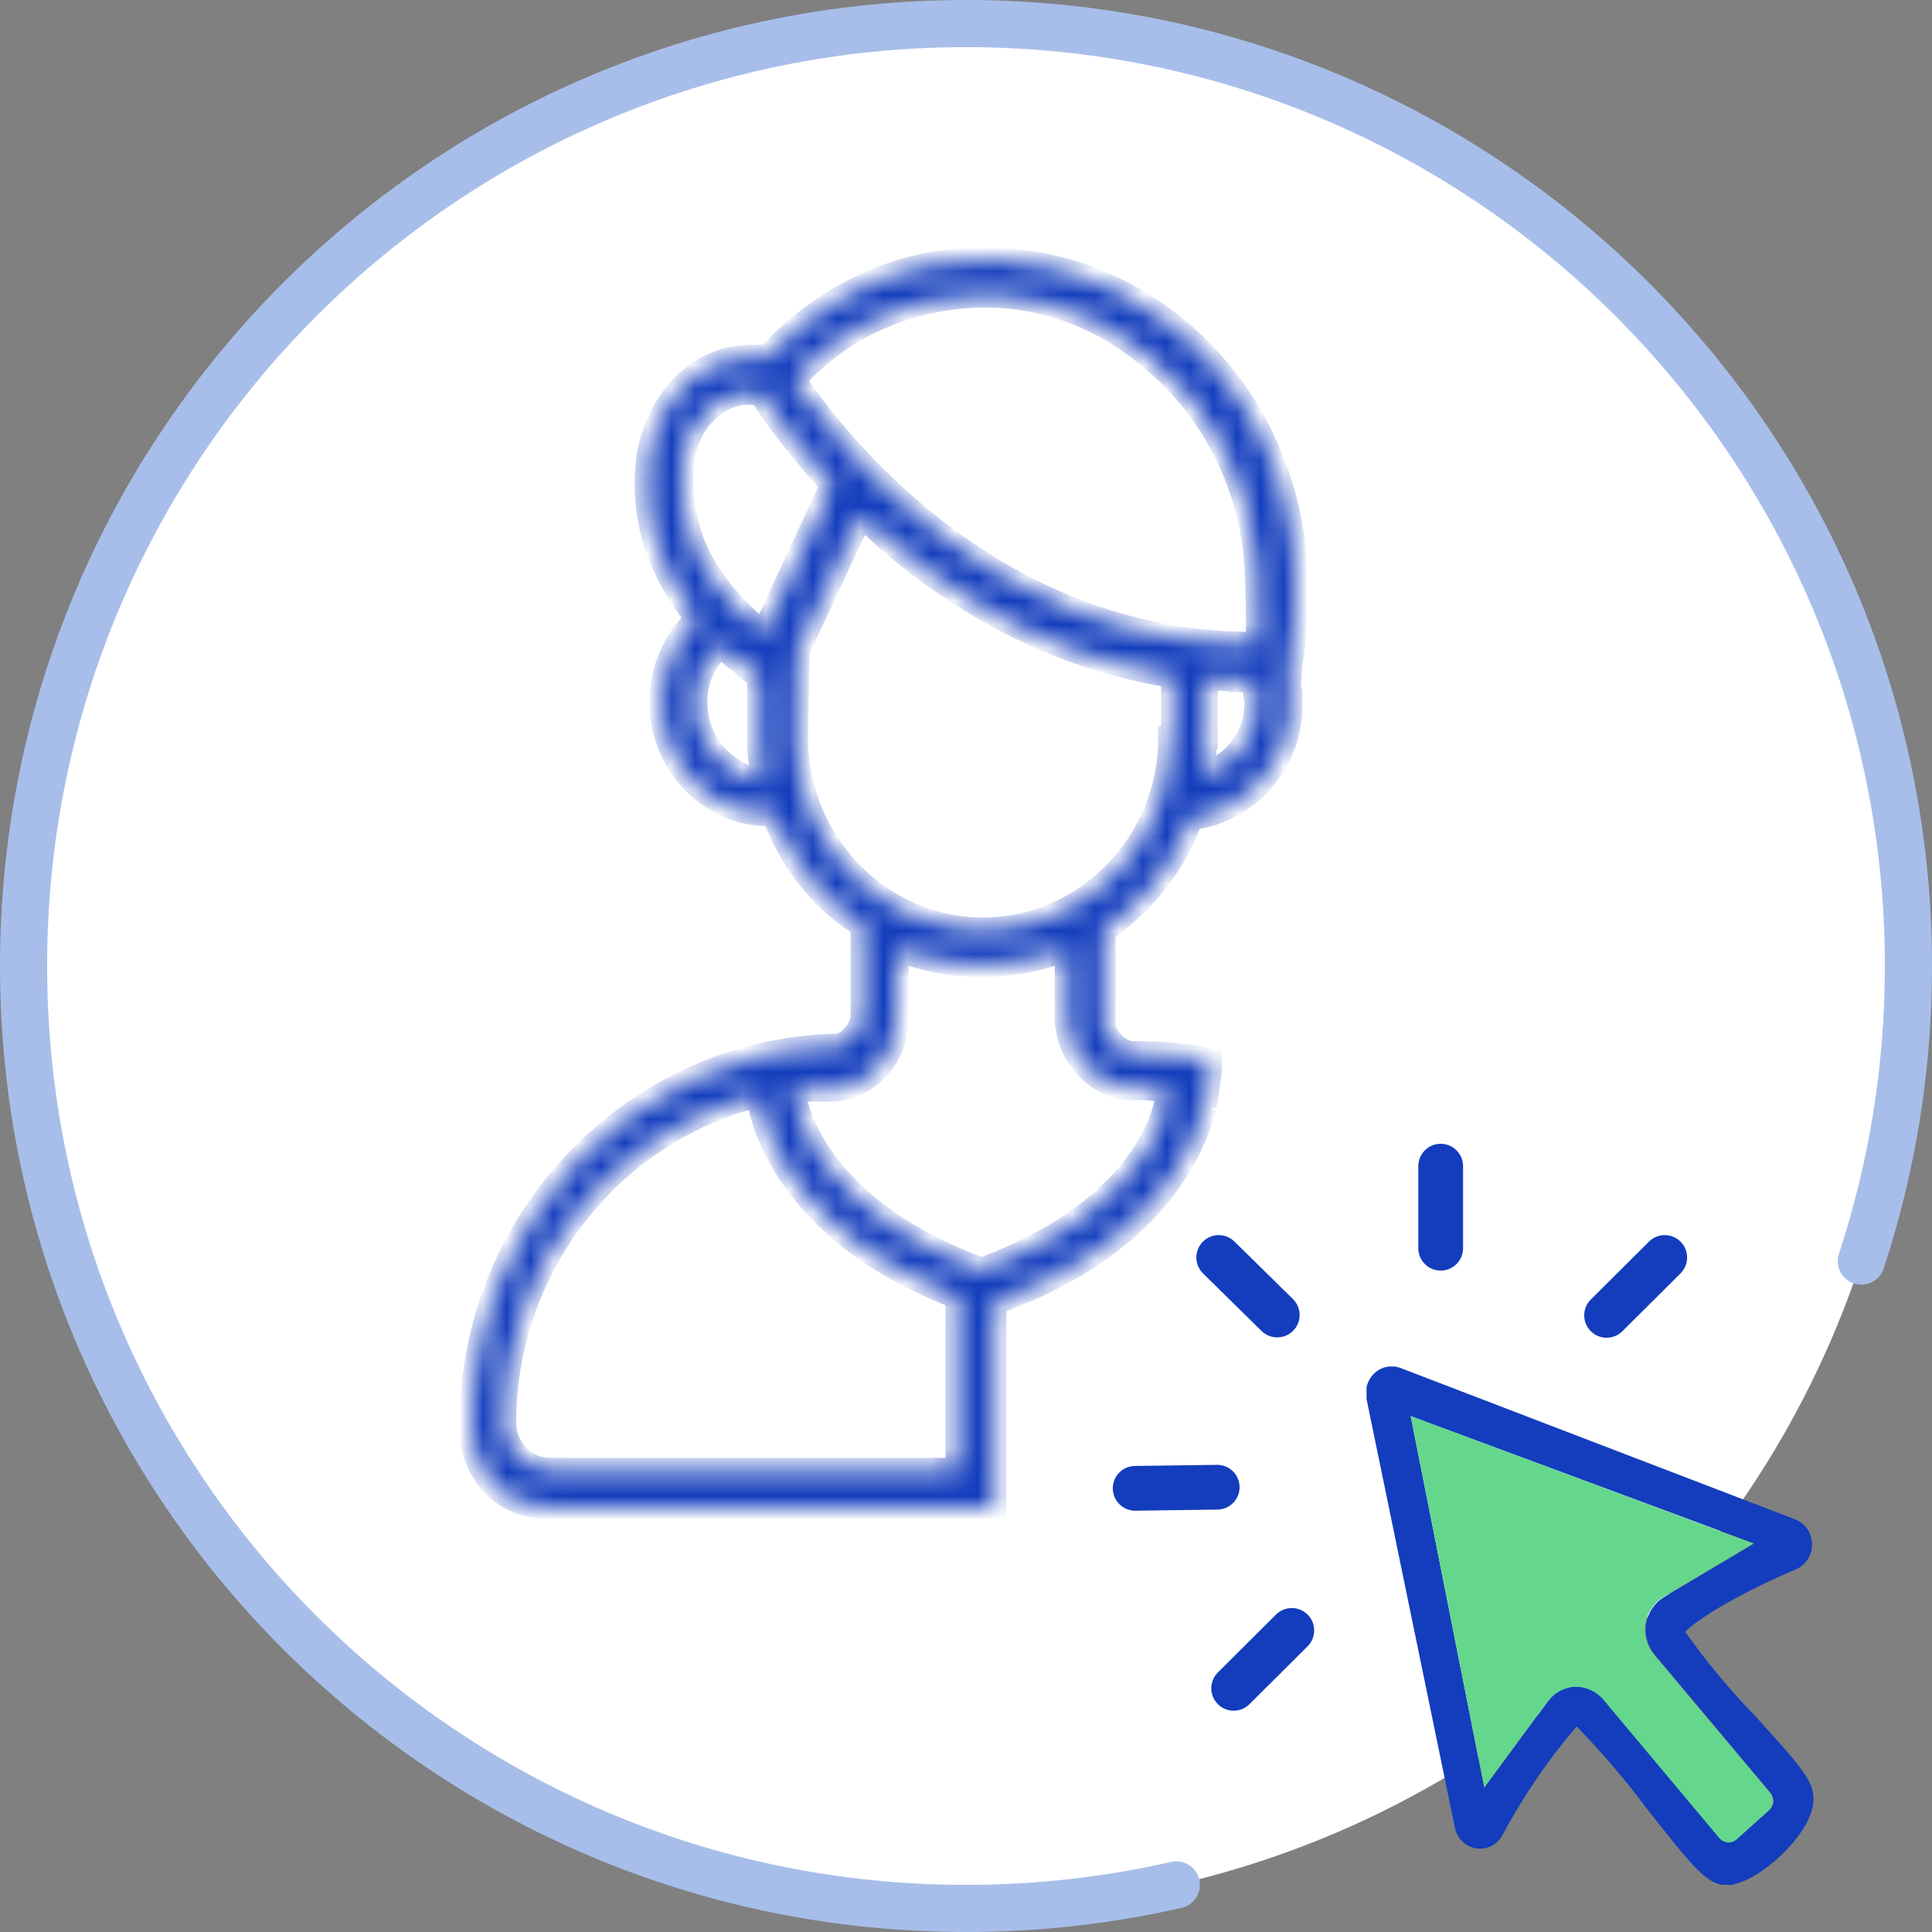 <svg width="82" height="82" viewBox="0 0 82 82" fill="none" xmlns="http://www.w3.org/2000/svg">
    <rect x="0" y="0" width="82" height="82" fill="#808080" stroke="none"/>
    <circle cx="41" cy="41" r="40" fill="white"/>
    <path fill-rule="evenodd" clip-rule="evenodd" d="M41 2C19.461 2 2 19.461 2 41C2 62.539 19.461 80 41 80C43.994 80 46.907 79.663 49.705 79.025C50.244 78.902 50.78 79.239 50.903 79.778C51.025 80.316 50.688 80.852 50.15 80.975C47.207 81.646 44.144 82 41 82C18.356 82 0 63.644 0 41C0 18.356 18.356 0 41 0C63.644 0 82 18.356 82 41C82 45.482 81.28 49.798 79.95 53.837C79.777 54.362 79.212 54.647 78.687 54.474C78.163 54.302 77.877 53.736 78.05 53.212C79.315 49.372 80 45.267 80 41C80 19.461 62.539 2 41 2Z" fill="#A8BEEA"/>
    <path fill-rule="evenodd" clip-rule="evenodd" d="M61.147 48.546C61.672 48.546 62.097 48.972 62.097 49.496V52.978C62.097 53.503 61.672 53.928 61.147 53.928C60.623 53.928 60.197 53.503 60.197 52.978V49.496C60.197 48.972 60.623 48.546 61.147 48.546Z" fill="#133DBD"/>
    <path fill-rule="evenodd" clip-rule="evenodd" d="M47.231 63.181C47.224 62.657 47.643 62.226 48.167 62.219L51.65 62.172C52.174 62.165 52.605 62.584 52.612 63.109C52.619 63.633 52.2 64.064 51.675 64.071L48.193 64.118C47.669 64.125 47.238 63.706 47.231 63.181Z" fill="#133DBD"/>
    <path fill-rule="evenodd" clip-rule="evenodd" d="M51.05 52.706C51.417 52.332 52.019 52.327 52.393 52.695L54.876 55.136C55.25 55.504 55.255 56.105 54.887 56.48C54.519 56.853 53.918 56.858 53.544 56.491L51.061 54.049C50.687 53.681 50.682 53.08 51.05 52.706Z" fill="#133DBD"/>
    <path fill-rule="evenodd" clip-rule="evenodd" d="M71.33 52.702C71.7 53.074 71.699 53.675 71.327 54.045L68.859 56.501C68.487 56.871 67.886 56.87 67.516 56.498C67.146 56.126 67.147 55.525 67.519 55.155L69.987 52.699C70.359 52.329 70.96 52.33 71.33 52.702Z" fill="#133DBD"/>
    <path fill-rule="evenodd" clip-rule="evenodd" d="M55.502 68.531C55.871 68.902 55.87 69.504 55.498 69.874L53.03 72.33C52.658 72.7 52.057 72.699 51.687 72.327C51.317 71.955 51.318 71.354 51.69 70.984L54.158 68.527C54.53 68.157 55.132 68.159 55.502 68.531Z" fill="#133DBD"/>
    <mask id="path-8-inside-1_1_2048" fill="white">
        <path d="M54.966 23.881C54.722 19.944 52.831 16.257 49.78 13.82C46.791 11.445 43.13 10.57 39.531 11.195C36.907 11.695 34.589 13.008 32.698 15.007L32.515 15.195L32.271 15.132C32.149 15.132 31.965 15.132 31.843 15.132C31.05 15.132 30.318 15.382 29.647 15.82C28.549 16.57 27.756 17.882 27.512 19.382C27.207 21.756 27.817 23.881 29.342 25.943L29.586 26.256L29.281 26.568C28.488 27.443 28.061 28.63 28.061 29.817C28.061 32.38 30.074 34.504 32.515 34.567H32.82L32.942 34.879C33.674 36.629 34.833 38.129 36.358 39.129L36.602 39.254V43.066C36.602 43.378 36.48 43.691 36.236 43.941C35.992 44.253 35.687 44.378 35.382 44.378C26.963 44.628 20.008 51.689 20.008 60.438C19.947 61.375 20.252 62.25 20.862 62.938C21.472 63.625 22.387 64 23.363 64H42.215V55.314L42.52 55.189C49.048 52.752 50.695 48.69 51.123 47.002L51.367 46.94H51.123L51.184 46.69C51.245 46.44 51.245 46.19 51.306 45.878C51.367 45.565 51.367 45.253 51.367 45.065V45.003C51.306 45.003 51.184 44.94 51.062 44.94C50.818 44.878 50.512 44.815 50.146 44.815C49.414 44.69 48.621 44.69 48.072 44.69C47.767 44.69 47.462 44.503 47.218 44.253C46.974 44.003 46.852 43.691 46.852 43.378V39.504L47.035 39.379C48.56 38.254 49.78 36.754 50.451 35.004L50.573 34.754L50.818 34.692C53.075 34.317 54.783 32.255 54.783 29.942C54.783 29.817 54.783 29.693 54.783 29.505C54.783 29.318 54.722 29.193 54.722 29.005L54.783 28.193C55.027 26.756 55.027 25.318 54.966 23.881ZM31.599 32.942C30.318 32.38 29.525 31.192 29.525 29.817C29.525 29.005 29.769 28.318 30.257 27.755L30.562 27.38L30.928 27.693C31.111 27.88 31.294 28.005 31.477 28.13L31.538 28.193C31.721 28.38 31.904 28.505 32.087 28.63L32.21 28.755V31.255C32.21 31.63 32.21 32.005 32.271 32.317L32.393 33.255L31.599 32.942ZM32.393 26.881L31.904 26.443C29.647 24.443 28.671 22.131 28.976 19.507C29.098 18.507 29.647 17.632 30.379 17.132C30.928 16.757 31.477 16.632 32.026 16.695H32.271L32.393 16.882C32.82 17.569 33.735 18.819 35.077 20.319L35.321 20.569L32.393 26.881ZM40.69 62.375H23.363C22.265 62.375 21.411 61.5 21.411 60.376C21.411 54.002 25.62 48.377 31.66 46.628L32.149 46.503L32.271 47.002C32.515 48.19 33.918 52.377 40.324 54.939L40.629 55.064V62.375H40.69ZM48.011 46.19C48.377 46.19 48.743 46.19 49.109 46.253L49.597 46.378L49.475 46.877C49.231 47.94 47.95 51.502 41.849 53.814L41.666 53.877L41.483 53.814C35.687 51.627 34.162 48.252 33.796 46.877L33.613 46.253H35.321C36.724 46.253 38.066 44.878 38.066 43.316V40.316L38.677 40.504C40.69 41.128 42.642 41.128 44.656 40.504L45.266 40.316V43.316C45.327 44.815 46.608 46.19 48.011 46.19ZM49.658 31.317C49.658 35.817 46.059 39.441 41.727 39.441C37.334 39.441 33.796 35.754 33.796 31.317L33.857 27.63L36.541 21.881L37.029 22.319C39.531 24.631 43.679 27.63 49.353 28.63L49.78 28.693V31.317H49.658ZM51.855 32.505L51.123 33.005V32.067C51.123 31.942 51.123 31.755 51.184 31.63C51.184 31.505 51.184 31.38 51.184 31.255V28.818H51.672C51.855 28.818 52.099 28.818 52.282 28.88C52.465 28.88 52.587 28.88 52.77 28.88H53.258V29.38V29.443C53.258 29.568 53.319 29.693 53.319 29.817C53.319 30.942 52.77 31.942 51.855 32.505ZM53.441 27.318H52.953C42.154 27.193 35.687 18.944 33.918 16.445L33.674 16.132L33.979 15.82C35.565 14.195 37.456 13.195 39.714 12.758C42.886 12.133 46.12 12.945 48.682 15.07C51.367 17.194 53.075 20.444 53.319 24.006C53.38 25.193 53.38 26.193 53.38 26.881V27.318H53.441Z"/>
    </mask>
    <path d="M54.966 23.881C54.722 19.944 52.831 16.257 49.78 13.82C46.791 11.445 43.13 10.57 39.531 11.195C36.907 11.695 34.589 13.008 32.698 15.007L32.515 15.195L32.271 15.132C32.149 15.132 31.965 15.132 31.843 15.132C31.05 15.132 30.318 15.382 29.647 15.82C28.549 16.57 27.756 17.882 27.512 19.382C27.207 21.756 27.817 23.881 29.342 25.943L29.586 26.256L29.281 26.568C28.488 27.443 28.061 28.63 28.061 29.817C28.061 32.38 30.074 34.504 32.515 34.567H32.82L32.942 34.879C33.674 36.629 34.833 38.129 36.358 39.129L36.602 39.254V43.066C36.602 43.378 36.48 43.691 36.236 43.941C35.992 44.253 35.687 44.378 35.382 44.378C26.963 44.628 20.008 51.689 20.008 60.438C19.947 61.375 20.252 62.25 20.862 62.938C21.472 63.625 22.387 64 23.363 64H42.215V55.314L42.52 55.189C49.048 52.752 50.695 48.69 51.123 47.002L51.367 46.94H51.123L51.184 46.69C51.245 46.44 51.245 46.19 51.306 45.878C51.367 45.565 51.367 45.253 51.367 45.065V45.003C51.306 45.003 51.184 44.94 51.062 44.94C50.818 44.878 50.512 44.815 50.146 44.815C49.414 44.69 48.621 44.69 48.072 44.69C47.767 44.69 47.462 44.503 47.218 44.253C46.974 44.003 46.852 43.691 46.852 43.378V39.504L47.035 39.379C48.56 38.254 49.78 36.754 50.451 35.004L50.573 34.754L50.818 34.692C53.075 34.317 54.783 32.255 54.783 29.942C54.783 29.817 54.783 29.693 54.783 29.505C54.783 29.318 54.722 29.193 54.722 29.005L54.783 28.193C55.027 26.756 55.027 25.318 54.966 23.881ZM31.599 32.942C30.318 32.38 29.525 31.192 29.525 29.817C29.525 29.005 29.769 28.318 30.257 27.755L30.562 27.38L30.928 27.693C31.111 27.88 31.294 28.005 31.477 28.13L31.538 28.193C31.721 28.38 31.904 28.505 32.087 28.63L32.21 28.755V31.255C32.21 31.63 32.21 32.005 32.271 32.317L32.393 33.255L31.599 32.942ZM32.393 26.881L31.904 26.443C29.647 24.443 28.671 22.131 28.976 19.507C29.098 18.507 29.647 17.632 30.379 17.132C30.928 16.757 31.477 16.632 32.026 16.695H32.271L32.393 16.882C32.82 17.569 33.735 18.819 35.077 20.319L35.321 20.569L32.393 26.881ZM40.69 62.375H23.363C22.265 62.375 21.411 61.5 21.411 60.376C21.411 54.002 25.62 48.377 31.66 46.628L32.149 46.503L32.271 47.002C32.515 48.19 33.918 52.377 40.324 54.939L40.629 55.064V62.375H40.69ZM48.011 46.19C48.377 46.19 48.743 46.19 49.109 46.253L49.597 46.378L49.475 46.877C49.231 47.94 47.95 51.502 41.849 53.814L41.666 53.877L41.483 53.814C35.687 51.627 34.162 48.252 33.796 46.877L33.613 46.253H35.321C36.724 46.253 38.066 44.878 38.066 43.316V40.316L38.677 40.504C40.69 41.128 42.642 41.128 44.656 40.504L45.266 40.316V43.316C45.327 44.815 46.608 46.19 48.011 46.19ZM49.658 31.317C49.658 35.817 46.059 39.441 41.727 39.441C37.334 39.441 33.796 35.754 33.796 31.317L33.857 27.63L36.541 21.881L37.029 22.319C39.531 24.631 43.679 27.63 49.353 28.63L49.78 28.693V31.317H49.658ZM51.855 32.505L51.123 33.005V32.067C51.123 31.942 51.123 31.755 51.184 31.63C51.184 31.505 51.184 31.38 51.184 31.255V28.818H51.672C51.855 28.818 52.099 28.818 52.282 28.88C52.465 28.88 52.587 28.88 52.77 28.88H53.258V29.38V29.443C53.258 29.568 53.319 29.693 53.319 29.817C53.319 30.942 52.77 31.942 51.855 32.505ZM53.441 27.318H52.953C42.154 27.193 35.687 18.944 33.918 16.445L33.674 16.132L33.979 15.82C35.565 14.195 37.456 13.195 39.714 12.758C42.886 12.133 46.12 12.945 48.682 15.07C51.367 17.194 53.075 20.444 53.319 24.006C53.38 25.193 53.38 26.193 53.38 26.881V27.318H53.441Z" fill="#133DBD" stroke="#133DBD" mask="url(#path-8-inside-1_1_2048)"/>
    <g clip-path="url(#clip0_1_2048)">
        <path d="M74.501 72.84C73.421 71.729 72.427 70.532 71.527 69.26C72.083 68.656 74.157 67.473 76.25 66.596C76.448 66.506 76.616 66.358 76.733 66.169C76.85 65.981 76.91 65.76 76.907 65.536C76.904 65.311 76.837 65.093 76.714 64.908C76.592 64.724 76.419 64.581 76.219 64.497L59.468 58.072C59.283 57.996 59.082 57.974 58.886 58.008C58.691 58.042 58.507 58.131 58.356 58.265C58.205 58.399 58.092 58.574 58.03 58.77C57.967 58.966 57.957 59.176 58 59.377L61.749 77.57C61.796 77.793 61.907 77.997 62.067 78.154C62.227 78.311 62.429 78.414 62.646 78.45C62.863 78.486 63.086 78.453 63.285 78.355C63.484 78.257 63.65 78.099 63.761 77.901C64.646 76.244 65.704 74.692 66.916 73.275C67.984 74.367 68.979 75.533 69.896 76.764C71.914 79.331 72.477 80.013 73.289 80.013C74.538 80.013 76.969 77.836 76.969 76.374C77 75.614 76.438 74.965 74.501 72.84ZM75.069 76.842L73.739 78.038C73.645 78.126 73.522 78.175 73.395 78.174H73.358C73.22 78.164 73.093 78.099 73.001 77.992L68.103 72.145C67.959 71.966 67.779 71.822 67.576 71.722C67.374 71.623 67.153 71.57 66.928 71.566H66.885C66.652 71.576 66.424 71.639 66.217 71.751C66.011 71.864 65.831 72.022 65.691 72.216L62.998 75.868L59.874 60.105L74.451 65.511L70.64 67.778C70.438 67.897 70.264 68.061 70.13 68.257C69.996 68.454 69.906 68.678 69.865 68.915C69.829 69.153 69.845 69.396 69.911 69.626C69.977 69.857 70.091 70.069 70.246 70.248L75.144 76.095C75.237 76.207 75.284 76.351 75.276 76.498C75.252 76.636 75.178 76.759 75.069 76.842Z" fill="#133DBD"/>
        <path d="M70.215 70.248C70.06 70.069 69.946 69.857 69.88 69.626C69.814 69.396 69.798 69.153 69.834 68.915C69.874 68.678 69.965 68.454 70.099 68.257C70.233 68.061 70.407 67.897 70.609 67.778L74.42 65.511L59.874 60.105L62.998 75.868L65.666 72.242C65.806 72.049 65.986 71.89 66.192 71.777C66.399 71.665 66.627 71.602 66.86 71.592H66.903C67.128 71.596 67.349 71.649 67.551 71.749C67.754 71.848 67.934 71.992 68.078 72.171L72.976 78.018C73.068 78.125 73.196 78.19 73.333 78.2H73.37C73.497 78.201 73.62 78.153 73.714 78.064L75.07 76.842C75.171 76.749 75.233 76.619 75.245 76.478C75.253 76.332 75.206 76.187 75.113 76.076L70.215 70.248Z" fill="#65D78D"/>
    </g>
    <defs>
        <clipPath id="clip0_1_2048">
            <rect width="19" height="22" fill="white" transform="translate(58 58)"/>
        </clipPath>
    </defs>
</svg>
